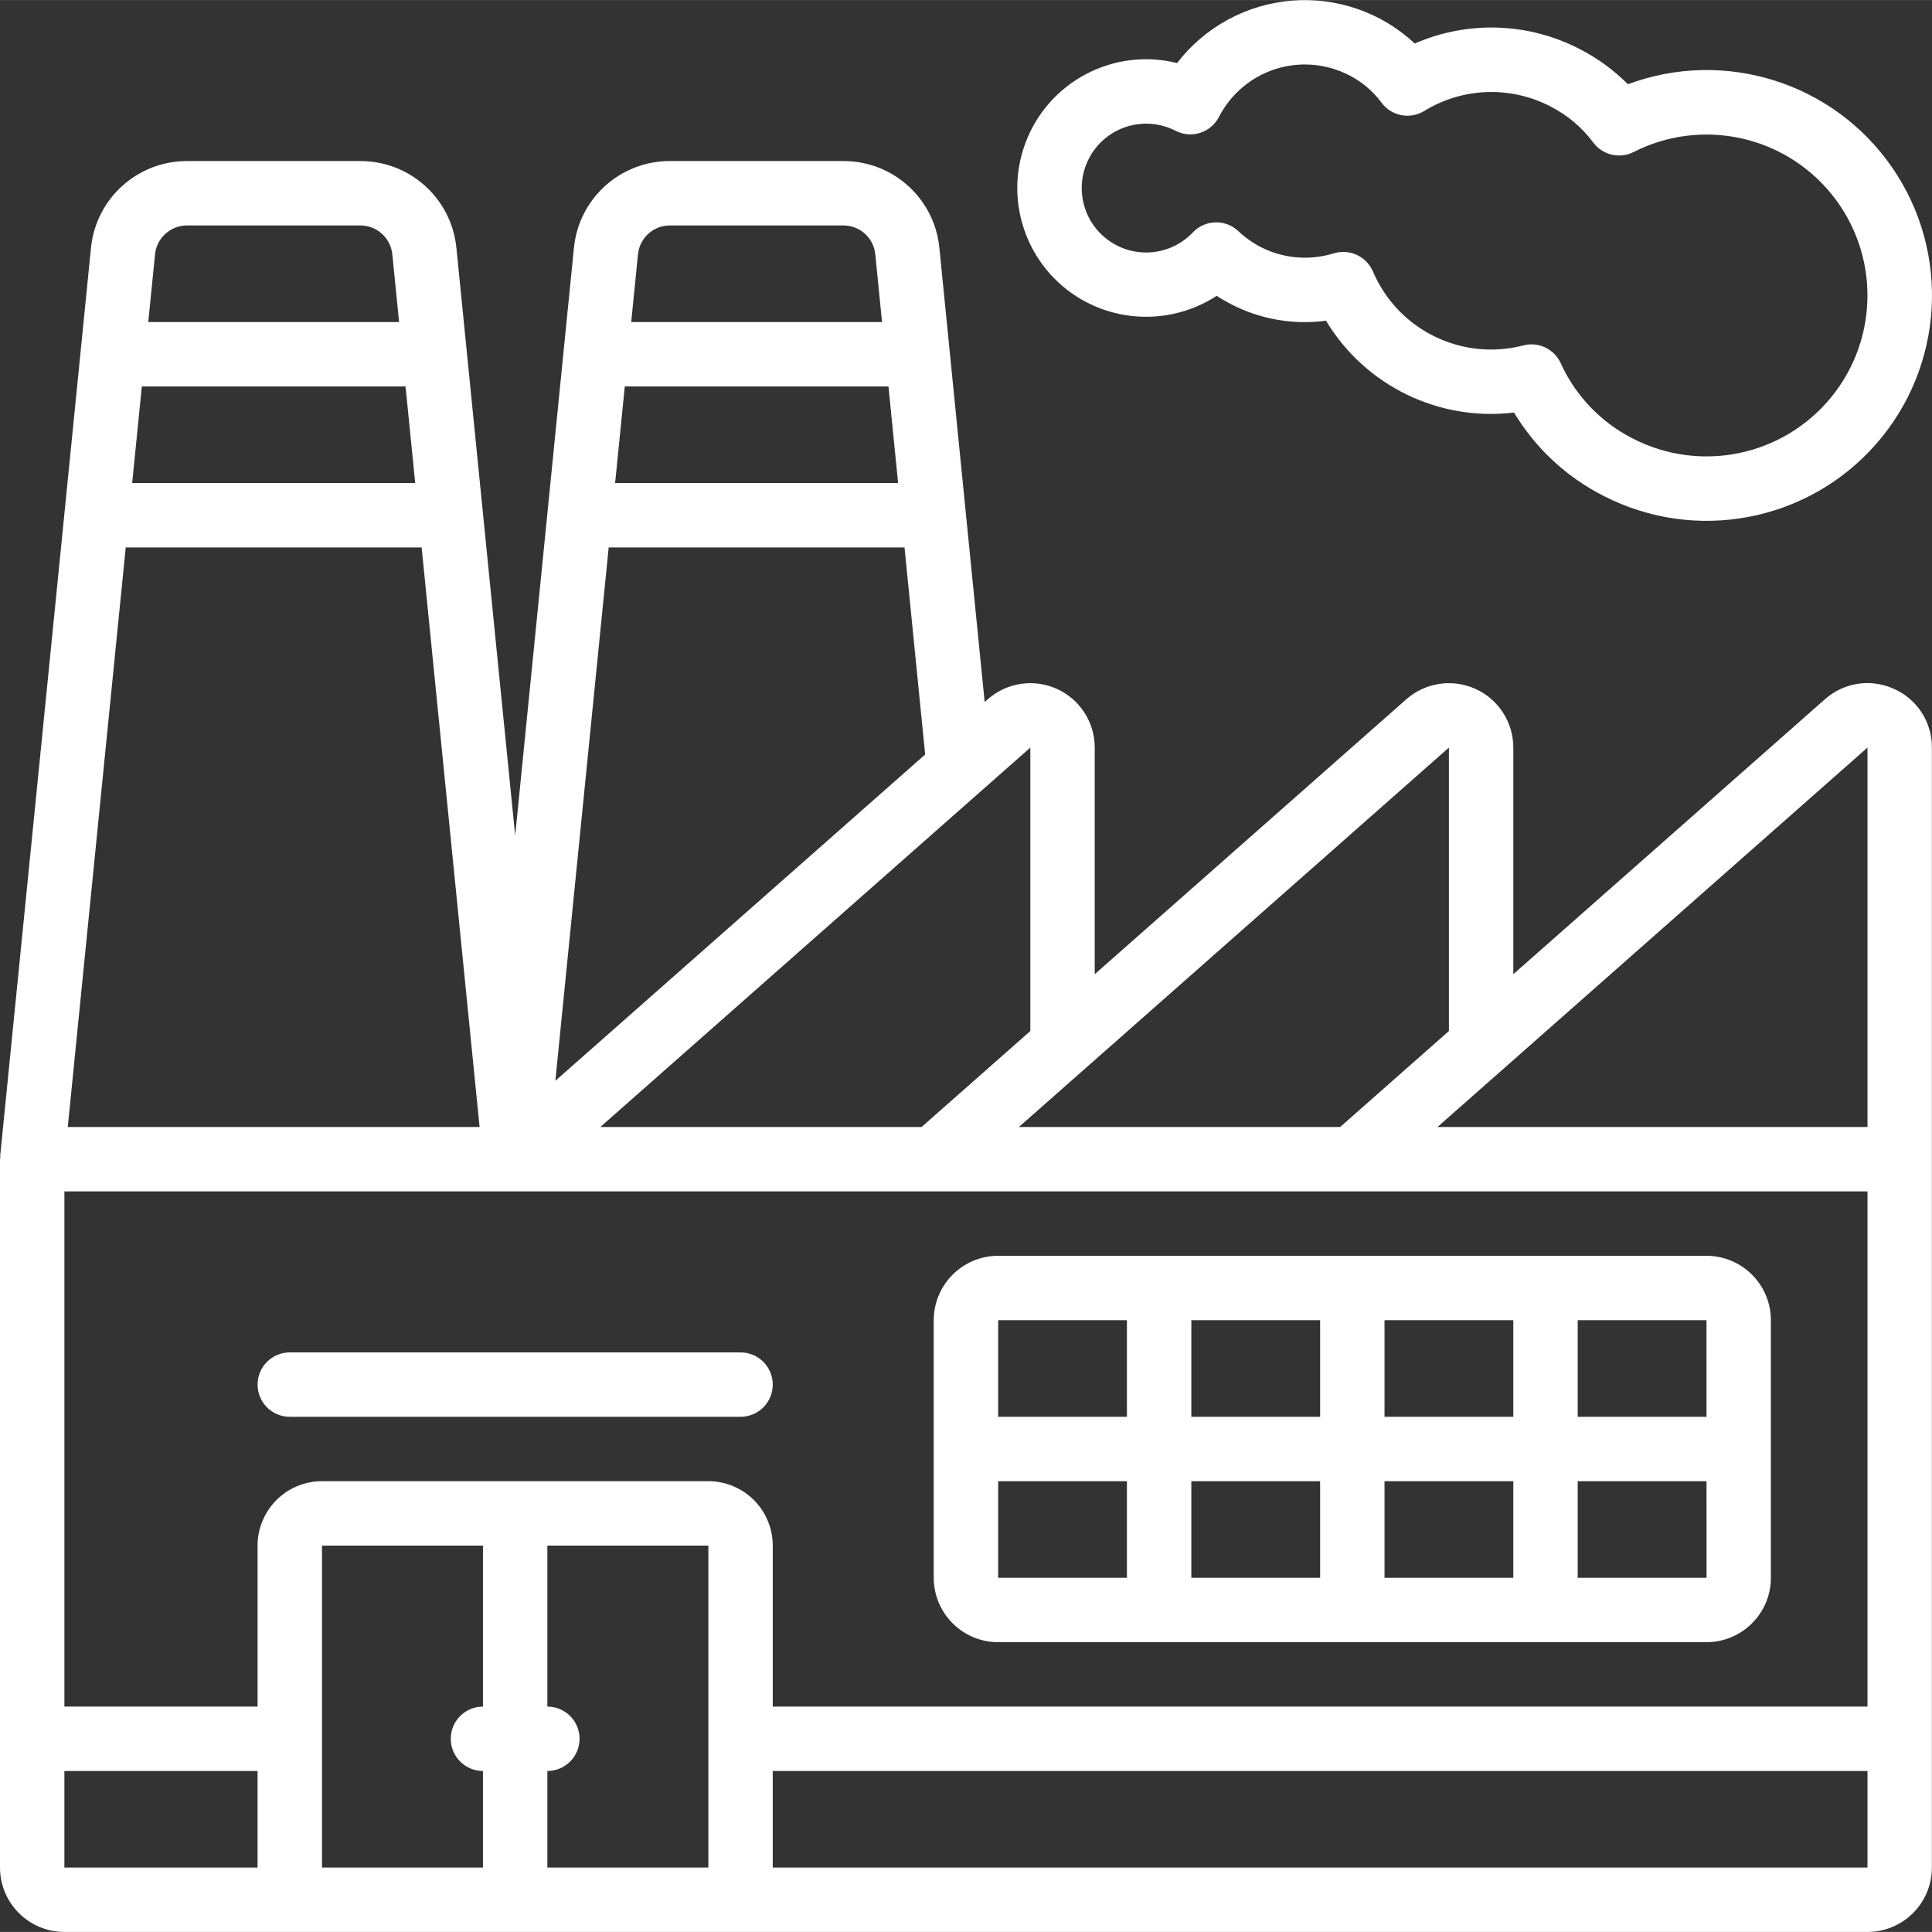 <?xml version="1.0"?>
<svg xmlns="http://www.w3.org/2000/svg" height="512px" viewBox="0 0 512.03 512" width="512px" class=""><rect x="0" y="0" width="512.03" height="512" fill="#333333" stroke="none"/><g><path d="m501.949 182.559c-6.105-2.801-13.297-1.719-18.309 2.758l-82.574 72.859v-60.062c0-6.711-3.93-12.797-10.047-15.559-6.113-2.758-13.281-1.68-18.312 2.758l-82.574 72.863v-60.062c0-6.711-3.93-12.797-10.043-15.559-6.117-2.758-13.281-1.68-18.316 2.758l-.812.719-12-120.301c-1.254-13.117-12.297-23.113-25.473-23.059h-45.91c-13.168-.055-24.211 9.934-25.477 23.039l-15.566 155.723-15.574-155.711c-1.277-13.102-12.309-23.086-25.473-23.051h-45.91c-13.164-.035-24.195 9.949-25.473 23.051l-24.063 240.629c-.016.145.051.277.047.418-.008.141-.09.281-.09.438v187.73c.008 9.422 7.645 17.059 17.066 17.066h477.867c9.422-.008 17.059-7.645 17.066-17.066v-296.824c.051-6.723-3.898-12.836-10.051-15.555zm-314.215 209.98h-102.402c-9.422.008-17.055 7.645-17.066 17.066v42.668h-51.199v-136.535h477.867v136.535h-290.133v-42.668c-.012-9.422-7.645-17.059-17.066-17.066zm-77.695-264.535h-75.008l2.559-25.598h69.887zm-76.715 17.066h78.418l15.363 153.602h-109.145zm461.609 53.043v100.559h-113.965zm-110.934 0v75.121l-28.828 25.438h-85.141zm-110.934 75.121-28.828 25.438h-85.137l113.965-100.559zm-125.879 13.188 14.133-141.352h78.402l5.473 54.871zm90.836-158.418h-74.996l2.559-25.598h69.883zm-60.445-68.266h45.91c4.391-.023 8.074 3.305 8.492 7.676l1.785 17.926h-66.473l1.789-17.941c.43-4.367 4.109-7.688 8.496-7.66zm-128 0h45.91c4.387-.012 8.066 3.312 8.492 7.68l1.793 17.922h-66.477l1.793-17.922c.426-4.363 4.102-7.691 8.488-7.68zm-32.512 409.602h51.199v25.598h-51.199zm68.266-59.734h42.668v42.668c-4.711 0-8.535 3.82-8.535 8.531 0 4.715 3.824 8.535 8.535 8.535v25.598h-42.668zm59.734 85.332v-25.598c4.715 0 8.535-3.82 8.535-8.535 0-4.711-3.82-8.531-8.535-8.531v-42.668h42.668v85.332zm59.734 0v-25.598h290.133v25.598zm0 0" data-original="#000000" class="active-path" data-old_color="#000000" fill="#FFFFFF"/><path d="m196.266 358.406h-119.465c-4.715 0-8.535 3.82-8.535 8.531 0 4.715 3.82 8.535 8.535 8.535h119.465c4.715 0 8.535-3.82 8.535-8.535 0-4.711-3.82-8.531-8.535-8.531zm0 0" data-original="#000000" class="active-path" data-old_color="#000000" fill="#FFFFFF"/><path d="m264.535 435.207h187.73c9.422-.012 17.059-7.645 17.066-17.066v-68.27c-.008-9.422-7.645-17.055-17.066-17.066h-187.73c-9.422.012-17.059 7.645-17.07 17.066v68.27c.012 9.422 7.648 17.055 17.07 17.066zm0-42.668h34.133v25.602h-34.133zm51.199 0h34.133v25.602h-34.133zm51.199 0h34.133v25.602h-34.133zm0-17.066v-25.602h34.133v25.602zm51.199 42.668v-25.602h34.141l.008 25.602zm34.137-42.668h-34.137v-25.602h34.133zm-102.402 0h-34.133v-25.602h34.133zm-51.199-25.602v25.602h-34.133v-25.602zm0 0" data-original="#000000" class="active-path" data-old_color="#000000" fill="#FFFFFF"/><path d="m288.137 80.176c10.938 5.594 24.031 4.91 34.324-1.793 1.238.816 2.52 1.562 3.836 2.238 7.73 3.992 16.504 5.516 25.129 4.363 10.363 17.219 29.871 26.746 49.824 24.332 5.668 9.434 13.875 17.082 23.684 22.066 24.344 12.547 54.098 6.93 72.195-13.621 18.098-20.555 19.898-50.781 4.375-73.34-15.527-22.559-44.406-31.672-70.066-22.109-3.734-3.758-8.039-6.902-12.758-9.316-13.605-7.066-29.676-7.609-43.727-1.477-8.789-8.223-20.645-12.348-32.637-11.359-11.996.984-23.016 6.988-30.348 16.531-16.816-4.172-34.09 4.914-40.18 21.133-6.09 16.219.938 34.43 16.344 42.352zm.441-38.156c2.074-4.027 5.656-7.066 9.969-8.445 4.312-1.383 8.996-.996 13.02 1.078 4.191 2.156 9.336.504 11.492-3.684 3.105-6.039 8.48-10.598 14.945-12.672 6.469-2.07 13.492-1.488 19.527 1.621 3.383 1.719 6.32 4.195 8.586 7.242 2.613 3.578 7.539 4.559 11.324 2.25 10.152-6.25 22.836-6.719 33.426-1.238 4.477 2.266 8.371 5.543 11.371 9.566 2.488 3.359 7.039 4.422 10.758 2.512 17.973-9.105 39.867-4.395 52.504 11.305 12.633 15.695 12.559 38.094-.184 53.703-12.738 15.613-34.664 20.176-52.578 10.949-8.445-4.285-15.184-11.32-19.094-19.945-1.383-3.047-4.418-5.008-7.766-5.008-.715 0-1.426.09-2.121.266-16.316 4.262-33.293-4.078-39.895-19.598-1.723-3.996-6.172-6.062-10.336-4.805-6.445 2.008-13.418 1.406-19.426-1.672-2.176-1.141-4.184-2.574-5.973-4.262-3.438-3.176-8.789-2.992-12.004.41-5.848 6.156-15.336 7.074-22.258 2.152-6.922-4.918-9.172-14.18-5.281-21.727zm0 0" data-original="#000000" class="active-path" data-old_color="#000000" fill="#FFFFFF"/></g> </svg>
